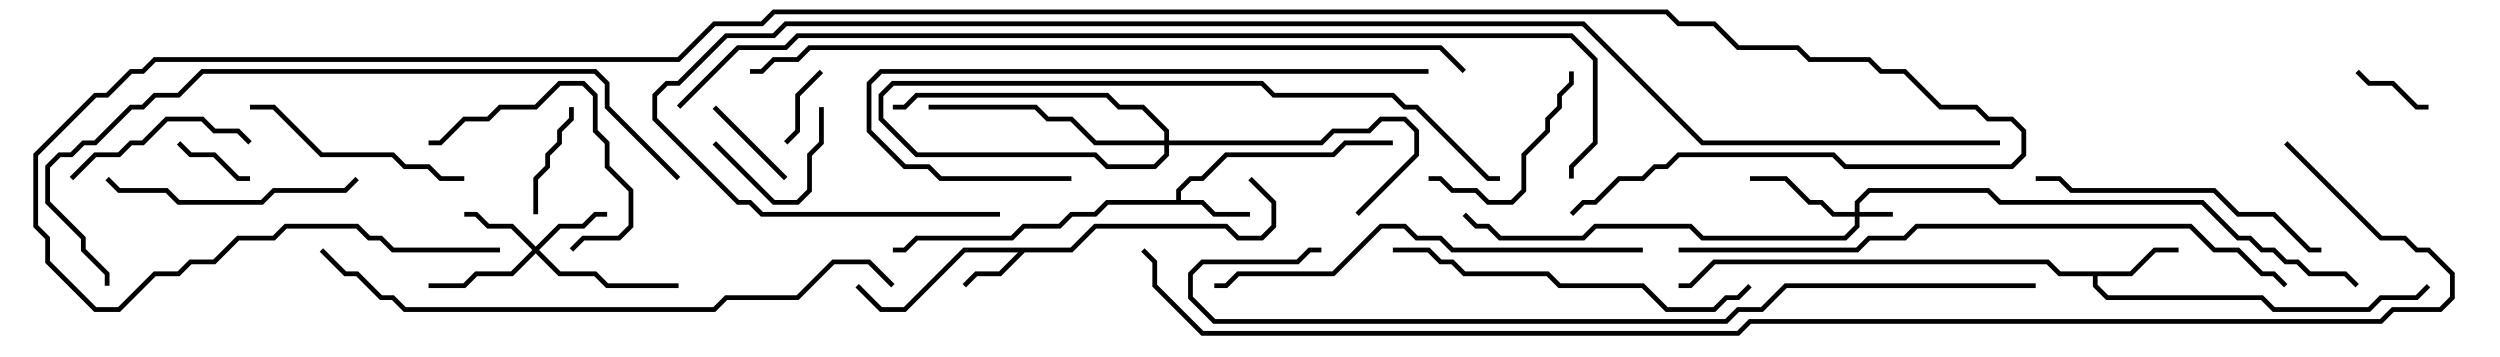 <svg version="1.1" width="105" height="15" xmlns="http://www.w3.org/2000/svg"><path d="M44.959,10.4L45.959,9.4L51.541,9.4L52.041,9.9L52.959,9.9L53.4,9.459L53.4,8.541L52.429,7.571L52.571,7.429L53.6,8.459L53.6,9.541L53.041,10.1L51.959,10.1L51.459,9.6L46.041,9.6L45.041,10.6L43.041,10.6L42.041,11.6L41.041,11.6L40.571,12.071L40.429,11.929L40.959,11.4L41.959,11.4L42.759,10.6L40.541,10.6L38.041,13.1L36.959,13.1L35.929,12.071L36.071,11.929L37.041,12.9L37.959,12.9L40.459,10.4z" stroke="none"/><path d="M49.4,8.4L49.4,7.959L49.959,7.4L50.459,7.4L51.459,6.4L55.959,6.4L56.459,5.9L58.5,5.9L58.5,6.1L56.541,6.1L56.041,6.6L51.541,6.6L50.541,7.6L50.041,7.6L49.6,8.041L49.6,8.4L50.541,8.4L51.041,8.9L52.5,8.9L52.5,9.1L50.959,9.1L50.459,8.6L46.541,8.6L46.041,9.1L45.041,9.1L44.541,9.6L43.041,9.6L42.541,10.1L38.541,10.1L38.041,10.6L37.5,10.6L37.5,10.4L37.959,10.4L38.459,9.9L42.459,9.9L42.959,9.4L44.459,9.4L44.959,8.9L45.959,8.9L46.459,8.4z" stroke="none"/><path d="M89.459,11.4L90.459,10.4L91.5,10.4L91.5,10.6L90.541,10.6L89.541,11.6L88.1,11.6L88.1,11.959L88.541,12.4L95.041,12.4L95.541,12.9L99.459,12.9L99.959,12.4L101.459,12.4L101.929,11.929L102.071,12.071L101.541,12.6L100.041,12.6L99.541,13.1L95.459,13.1L94.959,12.6L88.459,12.6L87.9,12.041L87.9,11.6L86.459,11.6L85.959,11.1L72.041,11.1L71.041,12.1L70.5,12.1L70.5,11.9L70.959,11.9L71.959,10.9L86.041,10.9L86.541,11.4z" stroke="none"/><path d="M77.9,8.9L77.9,8.459L78.459,7.9L83.541,7.9L84.041,8.4L92.541,8.4L94.041,9.9L94.541,9.9L95.041,10.4L95.541,10.4L96.041,10.9L96.541,10.9L97.041,11.4L98.541,11.4L99.071,11.929L98.929,12.071L98.459,11.6L96.959,11.6L96.459,11.1L95.959,11.1L95.459,10.6L94.959,10.6L94.459,10.1L93.959,10.1L92.459,8.6L83.959,8.6L83.459,8.1L78.541,8.1L78.1,8.541L78.1,8.9L79.5,8.9L79.5,9.1L78.1,9.1L78.1,9.541L77.541,10.1L71.459,10.1L70.959,9.6L67.041,9.6L66.541,10.1L62.959,10.1L62.459,9.6L61.959,9.6L61.429,9.071L61.571,8.929L62.041,9.4L62.541,9.4L63.041,9.9L66.459,9.9L66.959,9.4L71.041,9.4L71.541,9.9L77.459,9.9L77.9,9.459L77.9,9.1L76.959,9.1L76.459,8.6L75.959,8.6L74.959,7.6L73.5,7.6L73.5,7.4L75.041,7.4L76.041,8.4L76.541,8.4L77.041,8.9z" stroke="none"/><path d="M22.5,10.359L23.459,9.4L24.459,9.4L24.959,8.9L25.5,8.9L25.5,9.1L25.041,9.1L24.541,9.6L23.541,9.6L22.641,10.5L23.541,11.4L25.041,11.4L25.541,11.9L28.5,11.9L28.5,12.1L25.459,12.1L24.959,11.6L23.459,11.6L22.5,10.641L21.541,11.6L20.041,11.6L19.541,12.1L18,12.1L18,11.9L19.459,11.9L19.959,11.4L21.459,11.4L22.359,10.5L21.459,9.6L20.459,9.6L19.959,9.1L19.5,9.1L19.5,8.9L20.041,8.9L20.541,9.4L21.541,9.4z" stroke="none"/><path d="M48.9,5.9L48.9,5.541L47.959,4.6L46.959,4.6L46.459,4.1L38.541,4.1L38.041,4.6L37.5,4.6L37.5,4.4L37.959,4.4L38.459,3.9L46.541,3.9L47.041,4.4L48.041,4.4L49.1,5.459L49.1,5.9L55.459,5.9L55.959,5.4L57.459,5.4L57.959,4.9L59.041,4.9L59.6,5.459L59.6,6.541L57.071,9.071L56.929,8.929L59.4,6.459L59.4,5.541L58.959,5.1L58.041,5.1L57.541,5.6L56.041,5.6L55.541,6.1L49.1,6.1L49.1,6.541L48.541,7.1L46.459,7.1L45.959,6.6L38.459,6.6L36.9,5.041L36.9,3.959L37.459,3.4L53.041,3.4L53.541,3.9L58.541,3.9L59.041,4.4L59.541,4.4L62.541,7.4L63,7.4L63,7.6L62.459,7.6L59.459,4.6L58.959,4.6L58.459,4.1L53.459,4.1L52.959,3.6L37.541,3.6L37.1,4.041L37.1,4.959L38.541,6.4L46.041,6.4L46.541,6.9L48.459,6.9L48.9,6.459L48.9,6.1L45.959,6.1L44.959,5.1L43.959,5.1L43.459,4.6L39,4.6L39,4.4L43.541,4.4L44.041,4.9L45.041,4.9L46.041,5.9z" stroke="none"/><path d="M98.929,3.071L99.071,2.929L99.541,3.4L100.541,3.4L101.541,4.4L102,4.4L102,4.6L101.459,4.6L100.459,3.6L99.459,3.6z" stroke="none"/><path d="M7.429,6.071L7.571,5.929L8.041,6.4L9.041,6.4L10.041,7.4L10.5,7.4L10.5,7.6L9.959,7.6L8.959,6.6L7.959,6.6z" stroke="none"/><path d="M33.071,6.071L32.929,5.929L33.4,5.459L33.4,3.959L34.429,2.929L34.571,3.071L33.6,4.041L33.6,5.541z" stroke="none"/><path d="M33.071,7.429L32.929,7.571L29.929,4.571L30.071,4.429z" stroke="none"/><path d="M23.9,4.5L24.1,4.5L24.1,5.041L23.6,5.541L23.6,6.041L23.1,6.541L23.1,7.041L22.6,7.541L22.6,9L22.4,9L22.4,7.459L22.9,6.959L22.9,6.459L23.4,5.959L23.4,5.459L23.9,4.959z" stroke="none"/><path d="M34.4,4.5L34.6,4.5L34.6,6.041L34.1,6.541L34.1,8.041L33.541,8.6L32.459,8.6L29.929,6.071L30.071,5.929L32.541,8.4L33.459,8.4L33.9,7.959L33.9,6.459L34.4,5.959z" stroke="none"/><path d="M18,6.1L18,5.9L18.459,5.9L19.459,4.9L20.459,4.9L20.959,4.4L22.459,4.4L23.459,3.4L24.541,3.4L25.1,3.959L25.1,5.459L25.6,5.959L25.6,6.959L26.6,7.959L26.6,9.541L26.041,10.1L24.541,10.1L24.071,10.571L23.929,10.429L24.459,9.9L25.959,9.9L26.4,9.459L26.4,8.041L25.4,7.041L25.4,6.041L24.9,5.541L24.9,4.041L24.459,3.6L23.541,3.6L22.541,4.6L21.041,4.6L20.541,5.1L19.541,5.1L18.541,6.1z" stroke="none"/><path d="M65.9,3L66.1,3L66.1,3.541L65.6,4.041L65.6,4.541L65.1,5.041L65.1,5.541L64.1,6.541L64.1,8.041L63.541,8.6L62.459,8.6L61.959,8.1L60.959,8.1L60.459,7.6L60,7.6L60,7.4L60.541,7.4L61.041,7.9L62.041,7.9L62.541,8.4L63.459,8.4L63.9,7.959L63.9,6.459L64.9,5.459L64.9,4.959L65.4,4.459L65.4,3.959L65.9,3.459z" stroke="none"/><path d="M3.071,7.571L2.929,7.429L3.959,6.4L4.959,6.4L5.459,5.9L5.959,5.9L6.959,4.9L8.541,4.9L9.041,5.4L10.041,5.4L10.571,5.929L10.429,6.071L9.959,5.6L8.959,5.6L8.459,5.1L7.041,5.1L6.041,6.1L5.541,6.1L5.041,6.6L4.041,6.6z" stroke="none"/><path d="M19.5,7.4L19.5,7.6L18.459,7.6L17.959,7.1L16.959,7.1L16.459,6.6L13.459,6.6L11.459,4.6L10.5,4.6L10.5,4.4L11.541,4.4L13.541,6.4L16.541,6.4L17.041,6.9L18.041,6.9L18.541,7.4z" stroke="none"/><path d="M14.929,7.429L15.071,7.571L14.541,8.1L11.541,8.1L11.041,8.6L7.459,8.6L6.959,8.1L4.959,8.1L4.429,7.571L4.571,7.429L5.041,7.9L7.041,7.9L7.541,8.4L10.959,8.4L11.459,7.9L14.459,7.9z" stroke="none"/><path d="M97.5,10.4L97.5,10.6L96.959,10.6L95.459,9.1L93.959,9.1L92.959,8.1L86.959,8.1L86.459,7.6L85.5,7.6L85.5,7.4L86.541,7.4L87.041,7.9L93.041,7.9L94.041,8.9L95.541,8.9L97.041,10.4z" stroke="none"/><path d="M58.5,10.6L58.5,10.4L60.041,10.4L60.541,10.9L61.041,10.9L61.541,11.4L65.041,11.4L65.541,11.9L69.041,11.9L70.041,12.9L71.959,12.9L72.459,12.4L72.959,12.4L73.429,11.929L73.571,12.071L73.041,12.6L72.541,12.6L72.041,13.1L69.959,13.1L68.959,12.1L65.459,12.1L64.959,11.6L61.459,11.6L60.959,11.1L60.459,11.1L59.959,10.6z" stroke="none"/><path d="M45,7.4L45,7.6L39.459,7.6L38.959,7.1L37.959,7.1L36.4,5.541L36.4,3.459L36.959,2.9L60,2.9L60,3.1L37.041,3.1L36.6,3.541L36.6,5.459L38.041,6.9L39.041,6.9L39.541,7.4z" stroke="none"/><path d="M69,10.4L69,10.6L60.959,10.6L60.459,10.1L59.459,10.1L58.959,9.6L58.041,9.6L56.041,11.6L52.041,11.6L51.541,12.1L51,12.1L51,11.9L51.459,11.9L51.959,11.4L55.959,11.4L57.959,9.4L59.041,9.4L59.541,9.9L60.541,9.9L61.041,10.4z" stroke="none"/><path d="M13.429,10.571L13.571,10.429L14.541,11.4L15.041,11.4L16.041,12.4L16.541,12.4L17.041,12.9L29.959,12.9L30.459,12.4L33.459,12.4L34.959,10.9L36.541,10.9L37.571,11.929L37.429,12.071L36.459,11.1L35.041,11.1L33.541,12.6L30.541,12.6L30.041,13.1L16.959,13.1L16.459,12.6L15.959,12.6L14.959,11.6L14.459,11.6z" stroke="none"/><path d="M28.571,7.429L28.429,7.571L25.4,4.541L25.4,3.541L24.959,3.1L8.541,3.1L7.541,4.1L6.541,4.1L6.041,4.6L5.541,4.6L4.041,6.1L3.541,6.1L3.041,6.6L2.541,6.6L2.1,7.041L2.1,8.459L3.6,9.959L3.6,10.459L4.6,11.459L4.6,12L4.4,12L4.4,11.541L3.4,10.541L3.4,10.041L1.9,8.541L1.9,6.959L2.459,6.4L2.959,6.4L3.459,5.9L3.959,5.9L5.459,4.4L5.959,4.4L6.459,3.9L7.459,3.9L8.459,2.9L25.041,2.9L25.6,3.459L25.6,4.459z" stroke="none"/><path d="M96.071,11.929L95.929,12.071L95.459,11.6L94.959,11.6L93.959,10.6L92.959,10.6L91.959,9.6L80.541,9.6L80.041,10.1L78.541,10.1L78.041,10.6L70.5,10.6L70.5,10.4L77.959,10.4L78.459,9.9L79.959,9.9L80.459,9.4L92.041,9.4L93.041,10.4L94.041,10.4L95.041,11.4L95.541,11.4z" stroke="none"/><path d="M31.5,3.1L31.5,2.9L31.959,2.9L32.459,2.4L33.459,2.4L33.959,1.9L60.541,1.9L61.571,2.929L61.429,3.071L60.459,2.1L34.041,2.1L33.541,2.6L32.541,2.6L32.041,3.1z" stroke="none"/><path d="M85.5,11.9L85.5,12.1L75.041,12.1L74.041,13.1L73.041,13.1L72.541,13.6L50.959,13.6L49.9,12.541L49.9,11.459L50.459,10.9L54.459,10.9L54.959,10.4L55.5,10.4L55.5,10.6L55.041,10.6L54.541,11.1L50.541,11.1L50.1,11.541L50.1,12.459L51.041,13.4L72.459,13.4L72.959,12.9L73.959,12.9L74.959,11.9z" stroke="none"/><path d="M28.571,4.571L28.429,4.429L30.959,1.9L32.959,1.9L33.459,1.4L66.041,1.4L67.1,2.459L67.1,6.041L66.1,7.041L66.1,7.5L65.9,7.5L65.9,6.959L66.9,5.959L66.9,2.541L65.959,1.6L33.541,1.6L33.041,2.1L31.041,2.1z" stroke="none"/><path d="M42,8.9L42,9.1L31.959,9.1L31.459,8.6L30.959,8.6L27.4,5.041L27.4,3.959L27.959,3.4L28.459,3.4L30.459,1.4L32.459,1.4L32.959,0.9L66.541,0.9L71.541,5.9L84,5.9L84,6.1L71.459,6.1L66.459,1.1L33.041,1.1L32.541,1.6L30.541,1.6L28.541,3.6L28.041,3.6L27.6,4.041L27.6,4.959L31.041,8.4L31.541,8.4L32.041,8.9z" stroke="none"/><path d="M21,10.4L21,10.6L16.459,10.6L15.959,10.1L15.459,10.1L14.959,9.6L12.041,9.6L11.541,10.1L10.041,10.1L9.041,11.1L8.041,11.1L7.541,11.6L6.541,11.6L5.041,13.1L3.959,13.1L1.9,11.041L1.9,10.041L1.4,9.541L1.4,6.459L3.959,3.9L4.459,3.9L5.459,2.9L5.959,2.9L6.459,2.4L28.459,2.4L29.959,0.9L31.959,0.9L32.459,0.4L70.041,0.4L70.541,0.9L72.041,0.9L73.041,1.9L75.541,1.9L76.041,2.4L78.541,2.4L79.041,2.9L80.041,2.9L81.541,4.4L83.041,4.4L83.541,4.9L84.541,4.9L85.1,5.459L85.1,6.541L84.541,7.1L77.459,7.1L76.959,6.6L70.541,6.6L70.041,7.1L69.541,7.1L69.041,7.6L68.041,7.6L67.041,8.6L66.541,8.6L66.071,9.071L65.929,8.929L66.459,8.4L66.959,8.4L67.959,7.4L68.959,7.4L69.459,6.9L69.959,6.9L70.459,6.4L77.041,6.4L77.541,6.9L84.459,6.9L84.9,6.459L84.9,5.541L84.459,5.1L83.459,5.1L82.959,4.6L81.459,4.6L79.959,3.1L78.959,3.1L78.459,2.6L75.959,2.6L75.459,2.1L72.959,2.1L71.959,1.1L70.459,1.1L69.959,0.6L32.541,0.6L32.041,1.1L30.041,1.1L28.541,2.6L6.541,2.6L6.041,3.1L5.541,3.1L4.541,4.1L4.041,4.1L1.6,6.541L1.6,9.459L2.1,9.959L2.1,10.959L4.041,12.9L4.959,12.9L6.459,11.4L7.459,11.4L7.959,10.9L8.959,10.9L9.959,9.9L11.459,9.9L11.959,9.4L15.041,9.4L15.541,9.9L16.041,9.9L16.541,10.4z" stroke="none"/><path d="M95.929,6.071L96.071,5.929L100.041,9.9L101.041,9.9L101.541,10.4L102.041,10.4L103.1,11.459L103.1,12.541L102.541,13.1L100.541,13.1L100.041,13.6L73.541,13.6L73.041,14.1L50.459,14.1L48.4,12.041L48.4,11.041L47.929,10.571L48.071,10.429L48.6,10.959L48.6,11.959L50.541,13.9L72.959,13.9L73.459,13.4L99.959,13.4L100.459,12.9L102.459,12.9L102.9,12.459L102.9,11.541L101.959,10.6L101.459,10.6L100.959,10.1L99.959,10.1z" stroke="none"/></svg>